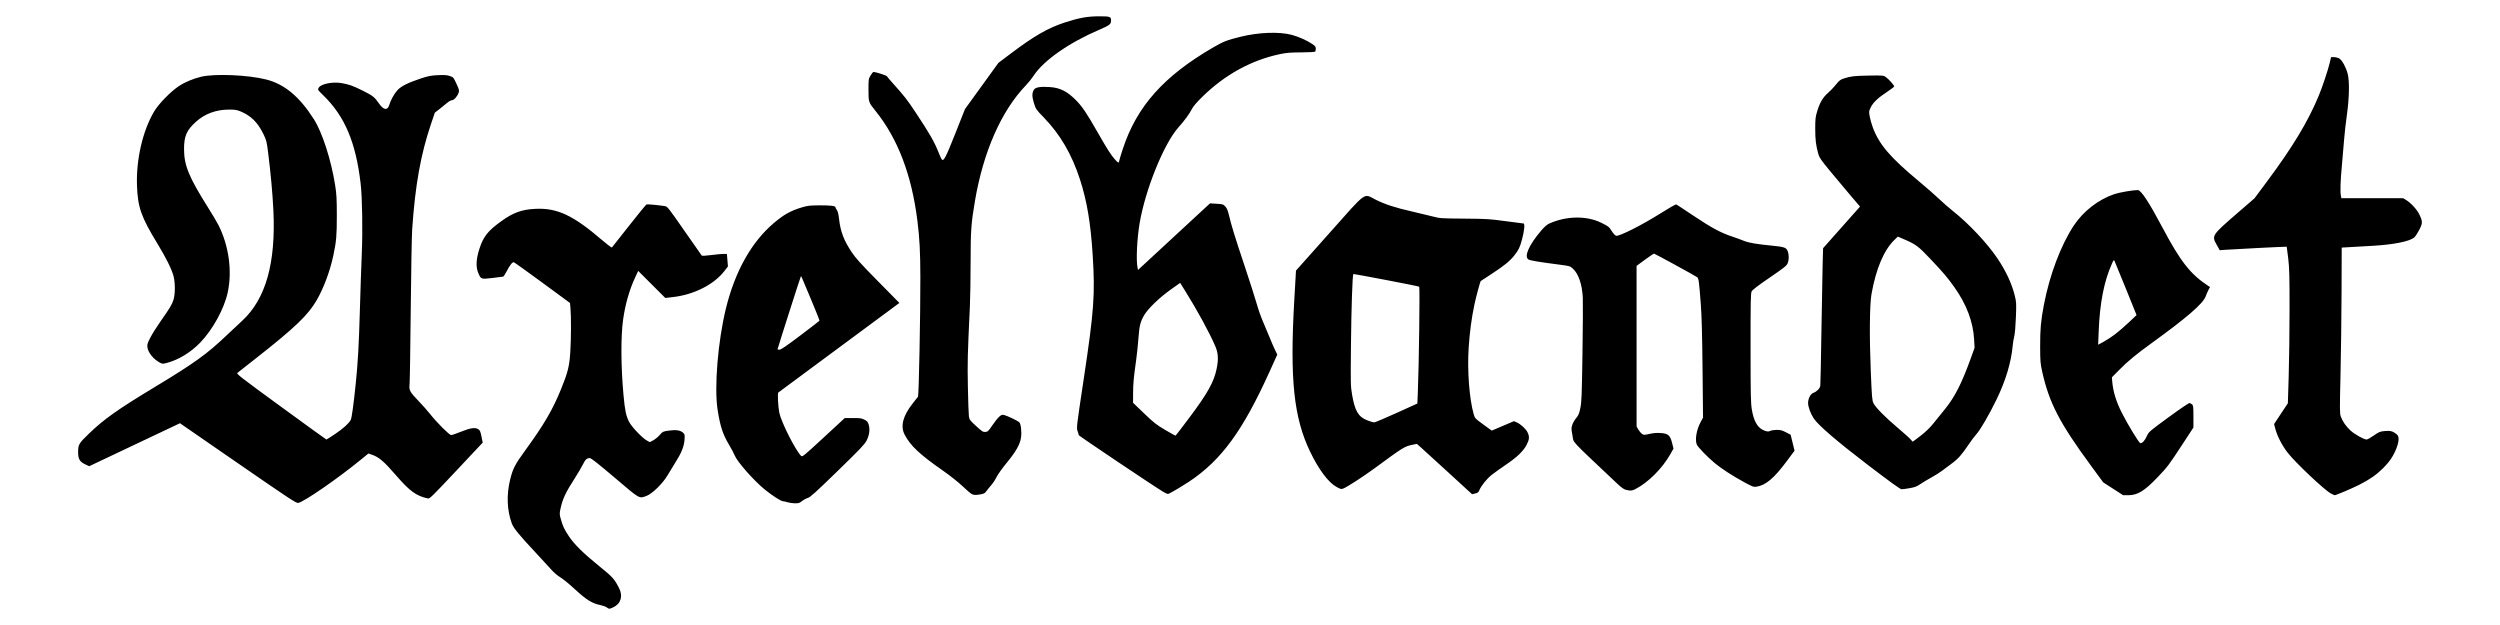 <?xml version="1.0" encoding="UTF-8" standalone="no"?>
<!-- Created with Inkscape (http://www.inkscape.org/) -->

<svg
   width="800"
   height="200"
   id="svg3220"
   version="1.1"
   inkscape:version="1.1.1 (3bf5ae0d25, 2021-09-20)"
   sodipodi:docname="ab_namn.svg"
   xmlns:inkscape="http://www.inkscape.org/namespaces/inkscape"
   xmlns:sodipodi="http://sodipodi.sourceforge.net/DTD/sodipodi-0.dtd"
   xmlns="http://www.w3.org/2000/svg"
   xmlns:svg="http://www.w3.org/2000/svg"
   xmlns:rdf="http://www.w3.org/1999/02/22-rdf-syntax-ns#"
   xmlns:cc="http://creativecommons.org/ns#"
   xmlns:dc="http://purl.org/dc/elements/1.1/">
  <defs
     id="defs3222" />
  <sodipodi:namedview
     id="base"
     pagecolor="#ffffff"
     bordercolor="#666666"
     borderopacity="1.0"
     inkscape:pageopacity="0.0"
     inkscape:pageshadow="2"
     inkscape:zoom="0.98994949"
     inkscape:cx="434.87067"
     inkscape:cy="264.65997"
     inkscape:document-units="px"
     inkscape:current-layer="layer1"
     showgrid="false"
     inkscape:window-width="1920"
     inkscape:window-height="1006"
     inkscape:window-x="0"
     inkscape:window-y="0"
     inkscape:window-maximized="1"
     inkscape:pagecheckerboard="0" />
  <g
     inkscape:label="Layer 1"
     inkscape:groupmode="layer"
     id="layer1"
     transform="translate(0,-852.362)">
    <path
       style="fill:#000000;stroke:none;fill-opacity:1"
       d="m 194.156,1046.729 c -0.327,-0.242 -1.226,-0.571 -1.998,-0.73 -2.662,-0.548 -4.496,-1.671 -7.984,-4.889 -2.314,-2.135 -3.871,-3.394 -5.343,-4.321 -0.653,-0.412 -1.76,-1.4 -2.46,-2.197 -0.7,-0.797 -2.945,-3.235 -4.989,-5.419 -5.331,-5.694 -7.051,-7.802 -7.608,-9.323 -1.556,-4.249 -1.734,-9.219 -0.506,-14.122 0.863,-3.444 1.551,-4.773 4.739,-9.15 6.066,-8.33 8.818,-13.03 11.529,-19.691 2.167,-5.324 2.67,-7.337 2.956,-11.826 0.275,-4.309 0.301,-11.482 0.052,-14.151 l -0.149,-1.594 -8.791,-6.461 c -4.835,-3.554 -8.966,-6.507 -9.179,-6.564 -0.464,-0.123 -1.241,0.863 -2.358,2.993 -0.436,0.831 -0.905,1.548 -1.043,1.594 -0.138,0.046 -1.689,0.245 -3.447,0.443 -3.697,0.416 -3.661,0.428 -4.529,-1.589 -0.824,-1.916 -0.71,-4.436 0.348,-7.71 1.29,-3.992 2.69,-5.757 7.074,-8.918 3.765,-2.716 6.517,-3.704 10.891,-3.912 6.915,-0.329 12.041,2.064 21.14,9.87 1.726,1.481 3.215,2.603 3.309,2.495 0.094,-0.108 2.555,-3.227 5.47,-6.93 2.914,-3.703 5.436,-6.785 5.603,-6.849 0.273,-0.105 3.584,0.199 5.847,0.537 0.84,0.125 1.07,0.415 6.272,7.894 2.97,4.27 5.476,7.85 5.568,7.955 0.092,0.105 1.435,0.025 2.984,-0.178 1.549,-0.203 3.319,-0.369 3.934,-0.369 l 1.117,0 0.167,2.003 0.167,2.003 -1.126,1.463 c -3.329,4.327 -9.754,7.581 -16.471,8.342 l -2.456,0.279 -4.333,-4.328 -4.333,-4.328 -1.024,2.204 c -1.81,3.895 -3.143,8.583 -3.809,13.389 -0.756,5.458 -0.706,15.012 0.126,24.116 0.455,4.983 0.823,6.725 1.825,8.648 0.853,1.636 4.267,5.199 5.714,5.961 l 0.896,0.472 1.084,-0.575 c 0.596,-0.316 1.53,-1.084 2.074,-1.705 0.973,-1.111 1.024,-1.135 3.01,-1.414 2.288,-0.322 3.702,-0.082 4.559,0.775 0.439,0.439 0.48,0.689 0.364,2.218 -0.161,2.132 -0.988,4.17 -2.937,7.242 -0.788,1.241 -1.897,3.059 -2.464,4.039 -1.498,2.588 -4.895,5.933 -6.718,6.614 -2.455,0.918 -1.981,1.187 -10.184,-5.782 -5.202,-4.42 -7.581,-6.296 -7.98,-6.296 -0.978,0 -1.446,0.432 -2.262,2.083 -0.435,0.88 -1.552,2.782 -2.483,4.228 -3.06,4.752 -3.989,6.742 -4.692,10.052 -0.289,1.361 -0.277,1.673 0.117,3.089 0.646,2.324 1.082,3.258 2.562,5.496 1.747,2.64 4.665,5.519 9.803,9.67 4.221,3.41 4.805,4.058 6.285,6.961 1.336,2.621 0.59,5.045 -1.909,6.202 -1.172,0.543 -1.281,0.542 -2.02,-0.01 z m -118.002,-46.114 -18.568,-12.82 -14.525,6.88 -14.525,6.88 -1.358,-0.647 c -1.657,-0.79 -2.162,-1.656 -2.177,-3.736 -0.018,-2.519 0.192,-2.889 3.388,-5.975 4.881,-4.712 9.196,-7.771 21.138,-14.981 12.713,-7.676 16.68,-10.531 23.014,-16.563 1.521,-1.449 3.738,-3.526 4.926,-4.617 7.572,-6.95 10.835,-18.482 10.015,-35.391 -0.261,-5.388 -0.829,-11.612 -1.682,-18.461 -0.442,-3.545 -0.544,-3.946 -1.515,-5.94 -1.824,-3.745 -4.054,-5.928 -7.444,-7.286 -1.124,-0.45 -1.779,-0.542 -3.739,-0.523 -3.997,0.038 -7.526,1.342 -10.287,3.802 -3.09,2.753 -3.931,4.658 -3.92,8.878 0.015,5.192 1.564,8.958 7.675,18.652 1.401,2.222 2.921,4.788 3.378,5.702 3.29,6.576 4.389,14.559 2.943,21.383 -1.115,5.263 -4.782,11.966 -8.852,16.18 -2.935,3.039 -6.822,5.427 -10.416,6.4 -1.557,0.421 -1.615,0.421 -2.46,-0.026 -2.056,-1.086 -3.75,-3.175 -3.988,-4.918 -0.12,-0.875 0.003,-1.284 0.925,-3.076 0.585,-1.137 2.025,-3.435 3.201,-5.106 3.139,-4.465 3.782,-5.539 4.242,-7.098 0.544,-1.844 0.543,-5.393 -0.004,-7.465 -0.59,-2.238 -2.37,-5.834 -5.127,-10.359 -5.255,-8.626 -6.328,-11.667 -6.575,-18.628 -0.295,-8.332 1.811,-17.476 5.45,-23.659 1.46,-2.481 5.196,-6.325 7.942,-8.172 1.855,-1.247 4.617,-2.409 7.145,-3.006 4.394,-1.037 14.996,-0.589 20.807,0.88 5.849,1.478 10.661,5.484 15.246,12.693 2.703,4.249 5.531,13.008 6.814,21.101 0.454,2.861 0.536,4.324 0.543,9.668 0.008,6.454 -0.152,8.313 -1.107,12.818 -1.07,5.05 -3.096,10.488 -5.359,14.387 -2.776,4.783 -6.981,8.797 -19.558,18.669 -2.9,2.277 -5.482,4.307 -5.737,4.511 -0.439,0.353 0.275,0.911 13.91,10.87 7.905,5.774 14.439,10.498 14.52,10.498 0.081,0 1.289,-0.766 2.684,-1.702 2.674,-1.794 4.528,-3.468 5.115,-4.617 0.316,-0.619 0.906,-4.931 1.592,-11.619 0.677,-6.607 1.007,-12.465 1.313,-23.284 0.185,-6.534 0.461,-14.713 0.614,-18.176 0.326,-7.389 0.156,-18.021 -0.359,-22.453 -1.542,-13.271 -5.079,-21.619 -12.008,-28.341 -1.773,-1.72 -1.781,-1.733 -1.423,-2.376 0.681,-1.22 4.398,-1.983 7.284,-1.495 2.384,0.403 3.678,0.864 6.843,2.436 3.157,1.568 3.774,2.055 5.151,4.068 1.452,2.124 2.746,2.345 3.279,0.562 0.487,-1.626 1.632,-3.694 2.668,-4.818 1.163,-1.262 3.383,-2.371 7.434,-3.714 2.416,-0.801 3.254,-0.964 5.487,-1.069 2.06,-0.097 2.891,-0.04 3.804,0.264 1.145,0.38 1.187,0.43 2.134,2.478 0.86,1.862 0.937,2.174 0.709,2.854 -0.4,1.189 -1.494,2.421 -2.149,2.421 -0.32,0 -1.037,0.405 -1.639,0.925 -0.588,0.509 -1.692,1.405 -2.453,1.99 l -1.384,1.065 -1.235,3.653 c -3.304,9.776 -5.059,19.608 -6.016,33.709 -0.137,2.026 -0.345,13.68 -0.462,25.898 -0.116,12.218 -0.285,22.863 -0.375,23.655 -0.215,1.898 0.093,2.472 2.851,5.331 1.198,1.241 2.813,3.059 3.59,4.039 2.292,2.892 6.274,6.89 6.864,6.89 0.284,0 1.727,-0.492 3.206,-1.094 2.976,-1.21 4.51,-1.423 5.513,-0.767 0.495,0.324 0.677,0.752 0.995,2.335 l 0.389,1.938 -8.46,9.007 c -7.726,8.226 -8.514,8.995 -9.083,8.87 -3.704,-0.815 -5.781,-2.313 -10.063,-7.258 -4.112,-4.749 -5.619,-6.022 -8.098,-6.84 l -0.883,-0.291 -2.271,1.861 c -7.452,6.107 -18.253,13.575 -20.174,13.948 -0.642,0.125 -2.552,-1.131 -19.281,-12.682 z m 175.856,12.468 c -0.523,-0.172 -1.199,-0.322 -1.503,-0.332 -0.632,-0.021 -3.45,-1.845 -5.788,-3.745 -3.458,-2.811 -8.769,-8.824 -9.601,-10.868 -0.295,-0.725 -1.087,-2.23 -1.76,-3.344 -2.039,-3.376 -2.896,-5.974 -3.724,-11.285 -1.123,-7.205 0.092,-21.992 2.672,-32.498 2.896,-11.795 8.165,-21.193 15.267,-27.229 3.249,-2.761 5.381,-3.958 9.001,-5.052 1.822,-0.551 2.531,-0.635 5.535,-0.655 3.551,-0.025 5.227,0.169 5.227,0.603 0,0.137 0.206,0.538 0.457,0.891 0.309,0.435 0.538,1.374 0.71,2.913 0.441,3.954 1.519,6.792 3.999,10.528 1.276,1.923 2.91,3.73 8.438,9.337 l 6.856,6.953 -2.329,1.732 c -1.281,0.953 -9.974,7.382 -19.317,14.289 -9.343,6.906 -17.042,12.603 -17.107,12.661 -0.272,0.239 -0.048,4.604 0.331,6.45 0.623,3.033 5.153,11.994 6.998,13.844 0.365,0.365 0.867,-0.046 7.164,-5.867 l 6.771,-6.26 2.623,-0.013 c 2.265,-0.011 2.767,0.06 3.678,0.521 0.889,0.45 1.106,0.703 1.372,1.604 0.456,1.541 0.214,3.373 -0.671,5.089 -0.629,1.219 -2.085,2.747 -9.294,9.757 -7.005,6.811 -8.723,8.363 -9.513,8.596 -0.531,0.157 -1.373,0.613 -1.872,1.014 -0.792,0.637 -1.083,0.726 -2.288,0.704 -0.759,-0.014 -1.808,-0.166 -2.33,-0.338 z m 4.095,-53.366 c 3.309,-2.501 6.064,-4.626 6.124,-4.723 0.06,-0.097 -1.129,-3.103 -2.641,-6.679 -1.512,-3.577 -2.85,-6.759 -2.973,-7.071 -0.123,-0.312 -0.277,-0.513 -0.344,-0.447 -0.111,0.111 -7.469,23.129 -7.469,23.364 0,0.057 0.29,0.103 0.643,0.103 0.467,0 2.288,-1.243 6.659,-4.547 z m 54.829,50.725 c -0.392,-0.215 -1.732,-1.365 -2.979,-2.555 -1.271,-1.213 -3.968,-3.35 -6.141,-4.867 -7.554,-5.27 -10.441,-7.977 -12.321,-11.552 -1.423,-2.706 -0.574,-6.004 2.575,-10.008 0.81,-1.03 1.574,-2.002 1.697,-2.161 0.269,-0.346 0.784,-26.63 0.751,-38.321 -0.023,-8.079 -0.247,-12.336 -0.944,-17.938 -1.824,-14.657 -6.256,-26.292 -13.393,-35.162 -2.266,-2.816 -2.259,-2.794 -2.265,-6.773 -0.005,-3.348 0.013,-3.477 0.658,-4.574 0.365,-0.621 0.785,-1.129 0.934,-1.129 0.772,0 4.133,1.073 4.313,1.376 0.115,0.194 0.97,1.202 1.901,2.24 3.734,4.164 4.558,5.218 7.208,9.214 4.628,6.978 6.04,9.442 7.453,12.999 0.404,1.018 0.844,1.982 0.977,2.143 0.606,0.732 1.241,-0.478 4.32,-8.242 l 3.118,-7.863 5.346,-7.39 5.346,-7.39 3.764,-2.843 c 7.583,-5.727 12.012,-8.288 17.387,-10.055 4.565,-1.501 7.361,-2.009 11.05,-2.009 3.612,0 3.884,0.104 3.845,1.472 -0.03,1.058 -0.535,1.443 -3.615,2.759 -9.902,4.231 -18.056,9.948 -21.243,14.896 -0.505,0.784 -1.585,2.121 -2.4,2.97 -7.852,8.187 -13.561,21.115 -16.265,36.827 -1.237,7.191 -1.418,9.711 -1.419,19.839 0,5.096 -0.107,11.511 -0.237,14.256 -0.732,15.526 -0.782,17.523 -0.636,25.423 0.084,4.574 0.232,8.856 0.328,9.515 0.164,1.131 0.295,1.31 2.313,3.159 1.926,1.766 2.221,1.953 2.97,1.889 0.753,-0.064 0.961,-0.262 2.195,-2.09 0.75,-1.111 1.745,-2.357 2.211,-2.769 0.779,-0.688 0.919,-0.73 1.726,-0.516 0.951,0.253 3.934,1.671 4.641,2.206 0.576,0.436 0.898,3.004 0.622,4.959 -0.307,2.176 -1.589,4.446 -4.536,8.034 -1.434,1.745 -2.922,3.83 -3.306,4.633 -0.385,0.802 -1.16,1.978 -1.723,2.614 -0.563,0.635 -1.259,1.494 -1.548,1.909 -0.527,0.757 -0.881,0.897 -2.894,1.138 -0.746,0.089 -1.285,0.01 -1.782,-0.263 z m 365.287,-1.665 -3.191,-2.055 -3.92,-5.337 c -10.041,-13.67 -13.387,-20.114 -15.598,-30.05 -0.594,-2.67 -0.65,-3.348 -0.663,-8.14 -0.015,-5.533 0.224,-8.183 1.201,-13.305 1.815,-9.512 5.391,-19.003 9.534,-25.304 3.03,-4.608 7.906,-8.392 13.028,-10.112 1.63,-0.547 5.866,-1.276 7.487,-1.288 1.034,-0.008 3.593,3.891 7.95,12.113 5.703,10.761 8.922,14.855 14.583,18.548 l 0.571,0.372 -0.497,0.934 c -0.273,0.514 -0.69,1.469 -0.925,2.122 -0.811,2.249 -6.165,6.874 -17.071,14.746 -5.047,3.643 -7.741,5.863 -10.504,8.657 l -2.405,2.432 0.114,1.338 c 0.277,3.266 1.28,6.51 3.143,10.162 1.883,3.693 5.41,9.471 5.831,9.552 0.615,0.119 1.434,-0.768 2.123,-2.298 0.591,-1.314 0.762,-1.461 6.933,-5.98 3.629,-2.658 6.496,-4.599 6.724,-4.552 0.218,0.044 0.584,0.248 0.813,0.453 0.36,0.322 0.416,0.839 0.416,3.876 l 0,3.504 -3.706,5.666 c -4.2,6.422 -4.564,6.904 -7.69,10.178 -4.278,4.481 -6.46,5.824 -9.464,5.824 l -1.625,0 -3.191,-2.055 z m 0.57,-49.423 c 1.068,-0.805 3.058,-2.522 4.423,-3.814 l 2.482,-2.35 -3.4,-8.422 c -1.87,-4.632 -3.51,-8.631 -3.645,-8.887 -0.217,-0.412 -0.311,-0.317 -0.825,0.832 -2.546,5.689 -3.895,12.596 -4.253,21.768 l -0.164,4.195 1.72,-0.928 c 0.946,-0.511 2.594,-1.587 3.662,-2.393 z m 69.089,50.925 c -2.062,-1.103 -11.353,-9.87 -13.802,-13.025 -1.801,-2.319 -3.328,-5.26 -3.952,-7.61 l -0.421,-1.587 2.206,-3.325 2.206,-3.325 0.267,-8.75 c 0.147,-4.812 0.27,-14.416 0.273,-21.342 0.006,-10.69 -0.059,-13.149 -0.425,-16.273 -0.237,-2.024 -0.456,-3.705 -0.485,-3.734 -0.061,-0.061 -16.906,0.787 -19.644,0.989 l -1.794,0.132 -0.985,-1.761 c -1.627,-2.91 -1.555,-3.02 6.683,-10.148 l 5.436,-4.704 4.01,-5.39 c 8.241,-11.078 13.051,-19.052 16.541,-27.42 1.132,-2.715 2.981,-8.246 3.514,-10.514 l 0.433,-1.841 0.966,9.8e-4 c 0.532,4.8e-4 1.291,0.199 1.687,0.44 0.879,0.536 2.094,2.743 2.651,4.813 0.636,2.367 0.53,7.79 -0.262,13.397 -0.351,2.483 -0.74,5.947 -0.866,7.697 -0.126,1.751 -0.441,5.435 -0.701,8.188 -0.48,5.082 -0.593,8.52 -0.324,9.864 l 0.148,0.742 9.89,9.8e-4 9.89,9.9e-4 0.902,0.546 c 1.522,0.921 3.463,3.014 4.218,4.548 1.153,2.342 1.151,2.856 -0.015,5.098 -0.554,1.064 -1.275,2.146 -1.602,2.404 -1.589,1.25 -6.658,2.256 -13.231,2.628 -2.49,0.141 -5.746,0.327 -7.236,0.415 l -2.709,0.159 -0.048,14.375 c -0.026,7.906 -0.177,19.827 -0.336,26.492 -0.261,10.956 -0.252,12.219 0.09,13.176 0.564,1.578 1.68,3.188 3.123,4.506 1.316,1.202 4.3,2.869 5.138,2.869 0.257,0 1.285,-0.574 2.285,-1.275 1.666,-1.168 1.962,-1.288 3.535,-1.439 1.824,-0.175 2.615,0.046 3.852,1.074 0.802,0.667 0.751,2.18 -0.152,4.504 -0.929,2.39 -2.189,4.268 -4.217,6.285 -2.179,2.166 -4.363,3.683 -7.734,5.369 -2.464,1.233 -7.344,3.301 -7.79,3.301 -0.097,0 -0.643,-0.249 -1.212,-0.553 z m -373.665,-0.546 c -2.866,-1.703 -27.156,-18.001 -27.06,-18.157 0.055,-0.089 -0.071,-0.595 -0.279,-1.125 -0.446,-1.136 -0.456,-1.055 1.934,-16.922 3.269,-21.702 3.645,-26.895 2.855,-39.441 -0.651,-10.345 -1.816,-17.316 -4.048,-24.221 -2.616,-8.092 -6.321,-14.451 -11.588,-19.893 -2.507,-2.59 -2.584,-2.701 -3.174,-4.624 -0.655,-2.133 -0.648,-3.285 0.028,-4.316 0.49,-0.748 2.061,-1.006 4.972,-0.817 3.354,0.218 5.641,1.358 8.461,4.219 2.013,2.041 3.34,4.009 6.887,10.212 3.152,5.514 4.361,7.403 5.649,8.828 0.878,0.972 1.245,1.136 1.245,0.557 0,-0.196 0.545,-2.013 1.21,-4.039 4.47,-13.599 13.118,-23.298 28.964,-32.485 3.218,-1.866 4.35,-2.305 8.722,-3.387 5.753,-1.423 12.272,-1.667 16.345,-0.61 2.112,0.548 4.876,1.78 6.587,2.935 0.918,0.62 1.123,0.888 1.125,1.471 0.002,0.392 -0.076,0.82 -0.172,0.95 -0.104,0.142 -1.899,0.245 -4.451,0.257 -3.439,0.016 -4.765,0.122 -6.771,0.543 -9.156,1.921 -17.618,6.547 -24.794,13.556 -1.944,1.899 -3.021,3.155 -3.479,4.057 -0.8,1.578 -2.256,3.559 -4.333,5.901 -4.646,5.235 -10.585,19.947 -12.387,30.689 -0.818,4.877 -1.14,11.614 -0.671,14.034 l 0.165,0.847 11.523,-10.658 11.523,-10.658 2.102,0.128 c 1.967,0.12 2.145,0.175 2.788,0.863 0.505,0.54 0.815,1.276 1.172,2.78 0.831,3.5 1.832,6.749 4.993,16.208 1.681,5.031 3.443,10.537 3.914,12.236 0.471,1.699 1.381,4.278 2.022,5.732 0.641,1.454 1.598,3.728 2.126,5.055 0.529,1.327 1.287,3.081 1.686,3.899 l 0.725,1.487 -2.36,5.219 c -8.683,19.207 -15.487,28.529 -25.882,35.463 -1.785,1.191 -4.678,2.917 -6.373,3.804 -0.41,0.214 -0.736,0.115 -1.901,-0.577 z m 8.301,-23.611 c 5.937,-7.936 7.938,-11.511 8.805,-15.731 0.63,-3.063 0.513,-5.053 -0.422,-7.236 -1.82,-4.244 -5.755,-11.472 -9.584,-17.601 l -1.668,-2.671 -3.063,2.177 c -3.564,2.534 -7.256,6.1 -8.455,8.167 -1.231,2.122 -1.543,3.39 -1.837,7.471 -0.146,2.026 -0.478,5.18 -0.738,7.009 -0.778,5.474 -0.955,7.411 -0.967,10.552 l -0.011,2.991 3.522,3.388 c 3.095,2.977 3.911,3.618 6.73,5.285 1.764,1.043 3.276,1.871 3.359,1.839 0.083,-0.032 2.031,-2.57 4.328,-5.641 z m 83.185,17.639 c -4.047,-3.709 -8.021,-7.333 -8.832,-8.053 l -1.474,-1.309 -1.356,0.282 c -2.623,0.545 -2.829,0.673 -12.447,7.729 -3.362,2.467 -8.423,5.737 -9.693,6.263 -0.691,0.286 -0.855,0.249 -2.238,-0.508 -2.575,-1.409 -5.663,-5.534 -8.408,-11.233 -5.248,-10.899 -6.538,-23.145 -5.092,-48.351 l 0.552,-9.623 10.58,-11.88 c 12.39,-13.912 10.904,-12.831 14.889,-10.835 3.064,1.534 6.279,2.579 11.765,3.822 2.418,0.548 5.411,1.266 6.653,1.596 2.163,0.575 2.578,0.602 9.979,0.66 7.149,0.056 8.125,0.115 13.15,0.805 2.986,0.41 5.591,0.745 5.789,0.745 0.496,0 0.287,2.257 -0.472,5.108 -0.667,2.506 -1.068,3.34 -2.453,5.108 -1.417,1.809 -3.205,3.267 -7.223,5.893 -1.895,1.238 -3.481,2.282 -3.526,2.319 -0.197,0.165 -1.496,4.995 -2.042,7.589 -0.917,4.361 -1.506,8.807 -1.832,13.827 -0.469,7.229 0.212,16.238 1.599,21.127 0.393,1.386 0.418,1.413 3.092,3.357 l 2.696,1.96 3.556,-1.512 3.556,-1.512 0.937,0.42 c 1.239,0.555 2.817,2.002 3.375,3.096 0.693,1.359 0.643,2.291 -0.217,3.98 -1.036,2.037 -3.106,4.033 -6.681,6.445 -1.633,1.102 -3.687,2.572 -4.563,3.267 -1.572,1.247 -3.4,3.536 -3.965,4.966 -0.233,0.588 -0.491,0.781 -1.294,0.965 l -1.004,0.23 -7.358,-6.744 z m -16.83,-19.237 6.684,-3.035 0.146,-3.445 c 0.359,-8.47 0.691,-33.787 0.445,-33.939 -0.339,-0.209 -20.96,-4.163 -21.081,-4.043 -0.279,0.279 -0.636,10.93 -0.755,22.538 -0.129,12.605 -0.114,13.313 0.358,16.066 0.903,5.27 2.026,7.134 4.973,8.251 0.878,0.333 1.809,0.613 2.071,0.623 0.261,0.01 3.483,-1.347 7.159,-3.016 z m 73.405,24.588 c -0.646,-0.171 -1.518,-0.801 -2.851,-2.061 -15.594,-14.74 -13.729,-12.722 -14.243,-15.412 -0.391,-2.045 -0.394,-2.29 -0.041,-3.352 0.209,-0.63 0.771,-1.602 1.248,-2.16 0.722,-0.843 0.944,-1.378 1.32,-3.182 0.401,-1.92 0.479,-3.917 0.682,-17.493 0.127,-8.429 0.174,-16.448 0.105,-17.82 -0.217,-4.319 -1.38,-7.687 -3.234,-9.362 -0.819,-0.74 -1.041,-0.805 -4.054,-1.192 -6.673,-0.857 -9.596,-1.345 -10.125,-1.691 -1.444,-0.946 0.198,-4.656 4.072,-9.196 1.105,-1.295 1.876,-1.963 2.684,-2.322 5.47,-2.433 11.906,-2.515 16.576,-0.21 2.354,1.162 2.443,1.234 3.417,2.769 0.467,0.735 1.021,1.307 1.347,1.388 0.951,0.239 8.159,-3.386 13.851,-6.966 2.789,-1.754 5.195,-3.142 5.346,-3.084 0.151,0.058 2.617,1.677 5.48,3.598 5.735,3.847 8.751,5.476 12.361,6.679 1.315,0.438 3.057,1.072 3.87,1.408 1.477,0.611 4.005,1.043 8.908,1.525 3.968,0.389 4.596,0.603 5.041,1.715 0.475,1.188 0.476,2.801 0,3.946 -0.319,0.77 -1.126,1.412 -5.76,4.579 -3.752,2.564 -5.497,3.899 -5.747,4.396 -0.31,0.616 -0.357,3.065 -0.35,18.057 0.007,15.112 0.06,17.657 0.409,19.773 0.56,3.403 1.681,5.536 3.371,6.414 1.218,0.633 1.911,0.744 2.526,0.403 0.317,-0.176 1.235,-0.323 2.041,-0.328 1.198,-0.007 1.738,0.133 2.97,0.768 l 1.506,0.777 0.625,2.558 0.625,2.558 -2.511,3.378 c -4.043,5.439 -6.724,7.7 -9.651,8.139 -0.947,0.142 -1.251,0.031 -3.967,-1.443 -3.652,-1.982 -7.179,-4.268 -9.357,-6.064 -2.338,-1.928 -5.512,-5.207 -5.809,-6.002 -0.607,-1.624 -0.071,-4.7 1.249,-7.171 l 0.762,-1.427 -0.154,-15.444 c -0.107,-10.785 -0.273,-17.021 -0.548,-20.671 -0.575,-7.612 -0.687,-8.443 -1.19,-8.811 -0.749,-0.547 -13.545,-7.543 -13.798,-7.543 -0.133,-1.5e-4 -1.443,0.882 -2.911,1.96 l -2.669,1.96 0.004,25.7 0.004,25.7 0.531,0.928 c 0.292,0.51 0.811,1.136 1.153,1.389 0.606,0.449 0.672,0.45 2.47,0.05 1.301,-0.289 2.377,-0.371 3.635,-0.276 2.34,0.177 2.969,0.745 3.59,3.245 l 0.432,1.738 -0.95,1.69 c -2.595,4.615 -7.169,9.191 -11.275,11.279 -1.087,0.553 -1.598,0.589 -3.019,0.213 z m 77.755,-7.724 c -10.219,-7.804 -16.181,-12.92 -17.642,-15.141 -1.021,-1.552 -1.803,-3.69 -1.803,-4.929 0,-1.429 0.799,-2.937 1.728,-3.261 1.058,-0.369 2.047,-1.391 2.181,-2.252 0.062,-0.402 0.223,-8.161 0.358,-17.243 0.134,-9.082 0.311,-18.824 0.391,-21.648 l 0.147,-5.135 4.514,-5.082 c 2.483,-2.795 5.141,-5.788 5.908,-6.652 l 1.394,-1.57 -3.018,-3.538 c -1.66,-1.946 -4.578,-5.43 -6.486,-7.741 -2.997,-3.633 -3.519,-4.39 -3.848,-5.583 -0.77,-2.792 -0.985,-4.549 -0.98,-8.033 0.004,-3.189 0.073,-3.789 0.652,-5.702 0.819,-2.707 1.824,-4.392 3.451,-5.789 0.706,-0.606 1.839,-1.797 2.518,-2.646 1.049,-1.312 1.427,-1.607 2.518,-1.962 2.236,-0.727 3.31,-0.851 8.055,-0.93 4.495,-0.074 4.656,-0.061 5.389,0.462 0.917,0.653 2.69,2.632 2.685,2.998 -0.002,0.145 -0.985,0.905 -2.183,1.689 -2.931,1.917 -4.549,3.44 -5.312,4.998 -0.601,1.228 -0.617,1.359 -0.356,2.86 0.151,0.865 0.586,2.427 0.966,3.47 2.012,5.512 5.517,9.628 14.729,17.294 2.418,2.012 5.358,4.585 6.534,5.718 1.176,1.133 3.154,2.862 4.396,3.842 5.044,3.982 10.993,10.308 14.257,15.16 2.766,4.111 4.607,8.072 5.565,11.975 0.498,2.026 0.519,2.45 0.348,6.91 -0.108,2.817 -0.324,5.284 -0.529,6.059 -0.191,0.719 -0.417,2.109 -0.504,3.089 -0.453,5.135 -2.232,11.07 -5.093,16.99 -2.363,4.891 -5.282,9.922 -6.545,11.283 -0.546,0.588 -1.67,2.085 -2.499,3.326 -2.149,3.219 -3.392,4.608 -5.451,6.09 -0.994,0.716 -2.338,1.719 -2.988,2.23 -0.65,0.511 -2.2,1.487 -3.445,2.169 -1.245,0.682 -2.859,1.649 -3.586,2.15 -1.055,0.727 -1.726,0.982 -3.326,1.263 -1.103,0.194 -2.276,0.353 -2.608,0.353 -0.427,2e-4 -3.498,-2.21 -10.482,-7.543 z m 16.536,-9.552 c 1.626,-1.259 3,-2.586 4.121,-3.98 0.924,-1.15 2.594,-3.213 3.709,-4.585 3.134,-3.854 5.365,-8.244 8.241,-16.211 l 1.224,-3.391 -0.141,-2.614 c -0.31,-5.727 -2.441,-11.35 -6.405,-16.902 -2.201,-3.083 -3.288,-4.36 -7.605,-8.939 -3.773,-4.002 -4.667,-4.671 -8.368,-6.261 l -2.037,-0.875 -1.077,1.044 c -3.404,3.302 -5.931,9.284 -7.362,17.425 -0.585,3.329 -0.677,13.761 -0.218,24.691 0.352,8.361 0.434,9.323 0.871,10.18 0.709,1.389 3.893,4.608 7.843,7.928 1.91,1.605 3.727,3.241 4.039,3.635 0.312,0.394 0.603,0.723 0.646,0.73 0.044,0.007 1.177,-0.837 2.519,-1.876 z"
       id="path3408"
       inkscape:connector-curvature="0"
       inkscape:export-filename="/home/aton3/barba/Documents/Projekt/Axelbandet/ab_namn.png"
       inkscape:export-xdpi="266.095"
       inkscape:export-ydpi="266.095" />
  </g>
</svg>
